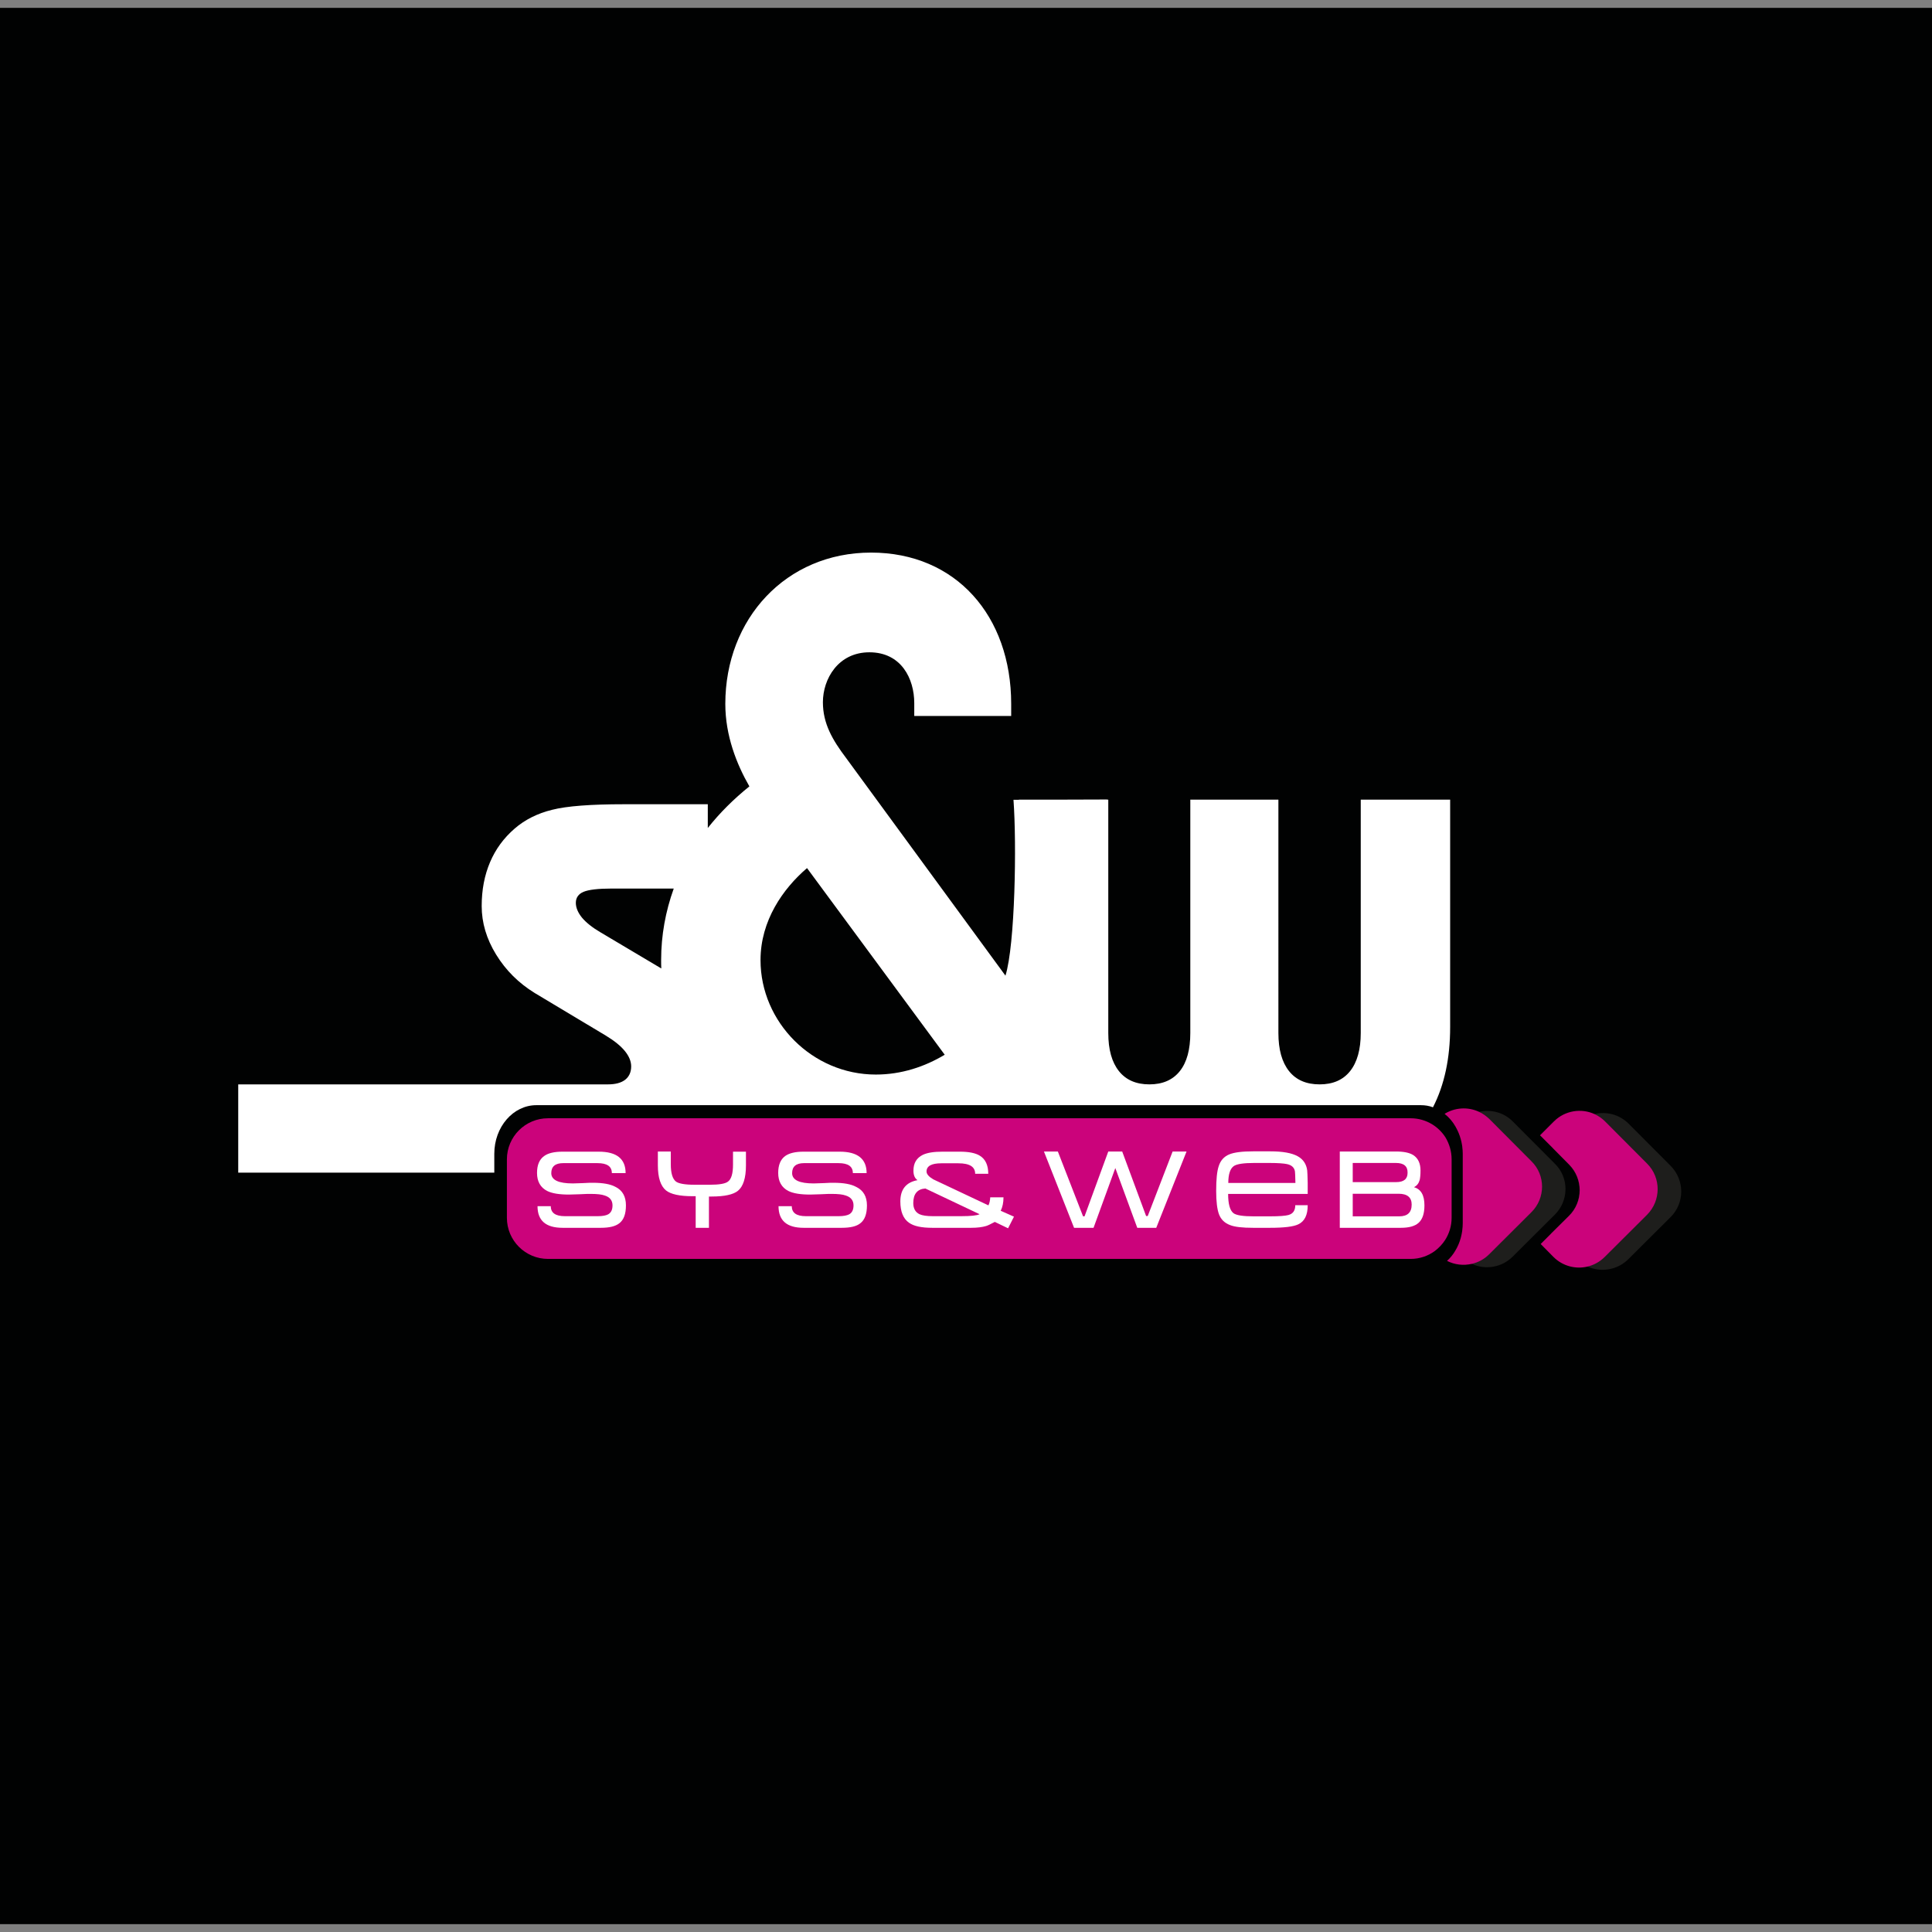 <?xml version="1.0" encoding="utf-8"?>
<!-- Generator: Adobe Illustrator 23.0.2, SVG Export Plug-In . SVG Version: 6.00 Build 0)  -->
<svg version="1.1" xmlns="http://www.w3.org/2000/svg" xmlns:xlink="http://www.w3.org/1999/xlink" x="0px" y="0px"
	 viewBox="0 0 118 118" style="enable-background:new 0 0 118 118;" xml:space="preserve">
<rect x="0" y="0" width="118" height="118" fill="#808080" stroke="none"/>
<style type="text/css">
	.st0{fill:#010202;}
	.st1{fill:#1E1E1C;}
	.st2{fill:#CB037B;}
	.st3{fill:#FFFFFF;}
</style>
<g id="Capa_1">
</g>
<g id="Layer_1">
	<g>
		<rect id="XMLID_24_" y="0.48" class="st0" width="118" height="117.04"/>
		<g id="XMLID_34_">
			<path id="XMLID_84_" class="st1" d="M102.03,74.34l-2.58,2.57c-0.68,0.67-1.68,0.82-2.5,0.44c-0.23-0.11-0.44-0.25-0.63-0.44
				l-1.58-1.58l1.08-1.07c0.87-0.86,0.87-2.26,0.01-3.13l-0.99-1l1.5-1.5c0.3-0.3,0.67-0.5,1.06-0.59c0.72-0.17,1.51,0.03,2.07,0.59
				l2.57,2.58C102.9,72.08,102.9,73.48,102.03,74.34z"/>
			<g id="XMLID_31_">
				<path id="XMLID_83_" class="st1" d="M94.97,74.18l-2.58,2.57c-0.67,0.67-1.67,0.82-2.48,0.45c-0.24-0.11-0.46-0.26-0.65-0.45
					l-0.36-0.36c0.29-0.48,0.45-1.06,0.45-1.68v-4.23c0-0.61-0.16-1.17-0.43-1.64l0.35-0.35c0.3-0.3,0.66-0.49,1.05-0.58
					c0.72-0.17,1.52,0.02,2.08,0.59l2.57,2.58C95.83,71.92,95.83,73.32,94.97,74.18z"/>
				<path id="XMLID_82_" class="st2" d="M93.53,74.04l-2.58,2.57c-0.3,0.3-0.66,0.49-1.05,0.58c-0.51,0.12-1.05,0.06-1.52-0.18
					c0.2-0.18,0.37-0.39,0.51-0.63c0.29-0.48,0.45-1.06,0.45-1.68v-4.23c0-0.61-0.16-1.17-0.43-1.64c-0.18-0.32-0.41-0.59-0.68-0.8
					c0.63-0.39,1.42-0.44,2.09-0.13c0.24,0.11,0.45,0.26,0.65,0.45l2.57,2.58C94.4,71.78,94.4,73.18,93.53,74.04z"/>
				<path id="XMLID_78_" class="st3" d="M30.19,70.47c0-1.64,1.15-2.97,2.57-2.97h54.02c0.26,0,0.51,0.04,0.74,0.13
					c0.7-1.36,1.05-3,1.05-4.9V48.84h-5.46v14.25c0,1.01-0.22,1.79-0.65,2.33c-0.43,0.54-1.05,0.81-1.86,0.81
					c-0.82,0-1.44-0.27-1.87-0.81c-0.43-0.54-0.65-1.31-0.65-2.33V48.84h-5.38v14.25c0,1.01-0.21,1.79-0.64,2.33
					c-0.43,0.54-1.05,0.81-1.86,0.81c-0.81,0-1.43-0.27-1.86-0.81c-0.43-0.54-0.65-1.31-0.65-2.33V48.84h-0.07c0,0,0-0.01,0-0.01
					l-3.1,0.01h-2.29v0.01l-0.33,0c0.2,2.68,0.1,8.85-0.49,10.74L51.68,46.3c-0.83-1.1-1.42-2.1-1.42-3.41
					c0-1.42,0.93-3.05,2.84-3.05c1.96,0,2.74,1.63,2.74,3.1v0.79h5.92v-0.74c0-5.36-3.37-9.24-8.56-9.24c-5.19,0-8.9,4.04-8.9,9.24
					c0,1.94,0.69,3.68,1.47,5.04c-0.97,0.78-1.82,1.63-2.54,2.54v-1.45h-5.11c-2.03,0-3.5,0.11-4.4,0.34
					c-0.9,0.22-1.67,0.61-2.29,1.15c-0.66,0.57-1.16,1.25-1.5,2.05c-0.34,0.8-0.51,1.69-0.51,2.68c0,1.01,0.29,2,0.88,2.96
					c0.59,0.96,1.37,1.74,2.36,2.35l4.34,2.6c0.53,0.32,0.92,0.64,1.17,0.95c0.25,0.31,0.38,0.62,0.38,0.93
					c0,0.36-0.13,0.63-0.37,0.82c-0.25,0.19-0.6,0.28-1.06,0.28H14.55v5.39h15.64V70.47z M49.29,53.02l8.41,11.4
					c-1.22,0.73-2.64,1.21-4.21,1.21c-3.87,0-7.04-3.2-7.04-6.99C46.45,56.23,47.82,54.28,49.29,53.02z M36.67,56.94
					c-0.51-0.3-0.88-0.6-1.13-0.9c-0.24-0.3-0.37-0.6-0.37-0.9c0-0.31,0.16-0.54,0.47-0.67c0.31-0.13,0.88-0.2,1.71-0.2h3.8
					c-0.5,1.39-0.77,2.85-0.77,4.37c0,0.17,0,0.34,0.01,0.51L36.67,56.94z"/>
				<path id="XMLID_77_" class="st2" d="M88.66,70.81v3.57c0,0.5-0.15,0.97-0.4,1.36c-0.17,0.26-0.38,0.48-0.63,0.67
					c-0.41,0.3-0.92,0.48-1.47,0.48H33.47c-1.38,0-2.51-1.12-2.51-2.51v-3.57c0-1.38,1.12-2.51,2.51-2.51h52.69
					c0.49,0,0.94,0.14,1.33,0.38c0.32,0.2,0.59,0.47,0.79,0.78C88.52,69.86,88.66,70.32,88.66,70.81z"/>
				<g id="XMLID_58_">
					<path id="XMLID_75_" class="st3" d="M38.23,73.62c0,0.52-0.13,0.88-0.4,1.09c-0.24,0.19-0.61,0.28-1.14,0.28h-2.33
						c-1.02,0-1.53-0.44-1.53-1.32h0.81c0,0.41,0.29,0.61,0.86,0.61h2.02c0.28,0,0.49-0.04,0.62-0.11c0.18-0.1,0.27-0.28,0.27-0.55
						c0-0.3-0.16-0.5-0.47-0.6c-0.19-0.07-0.47-0.1-0.85-0.1c-0.15,0-0.37,0-0.67,0.02c-0.3,0.01-0.52,0.02-0.67,0.02
						c-0.59,0-1.03-0.07-1.33-0.22c-0.41-0.21-0.62-0.58-0.62-1.1c0-0.48,0.14-0.82,0.43-1.03c0.24-0.18,0.62-0.27,1.12-0.27h2.22
						c1.1,0,1.64,0.44,1.64,1.31h-0.84c0-0.41-0.29-0.61-0.88-0.61H34.4c-0.48,0-0.73,0.2-0.73,0.61c0,0.42,0.44,0.63,1.32,0.63
						c0.14,0,0.34-0.01,0.62-0.02c0.27-0.02,0.48-0.02,0.61-0.02c0.6,0,1.06,0.08,1.37,0.25C38.02,72.7,38.23,73.08,38.23,73.62z"/>
					<path id="XMLID_73_" class="st3" d="M43.3,74.99h-0.81v-1.93h-0.2c-0.78,0-1.32-0.12-1.61-0.35c-0.33-0.27-0.5-0.78-0.5-1.54
						v-0.84h0.79v0.78c0,0.55,0.11,0.9,0.32,1.06c0.17,0.12,0.54,0.19,1.12,0.19h0.95c0.56,0,0.93-0.06,1.1-0.19
						c0.21-0.15,0.31-0.5,0.31-1.05v-0.78h0.79v0.84c0,0.77-0.17,1.29-0.49,1.55c-0.28,0.23-0.82,0.35-1.61,0.35H43.3V74.99z"/>
					<path id="XMLID_71_" class="st3" d="M52.95,73.62c0,0.52-0.13,0.88-0.4,1.09c-0.23,0.19-0.61,0.28-1.14,0.28h-2.33
						c-1.02,0-1.53-0.44-1.53-1.32h0.81c0,0.41,0.29,0.61,0.86,0.61h2.01c0.28,0,0.49-0.04,0.63-0.11c0.18-0.1,0.27-0.28,0.27-0.55
						c0-0.3-0.16-0.5-0.47-0.6c-0.19-0.07-0.47-0.1-0.84-0.1c-0.15,0-0.37,0-0.67,0.02c-0.3,0.01-0.52,0.02-0.67,0.02
						c-0.59,0-1.03-0.07-1.33-0.22c-0.41-0.21-0.62-0.58-0.62-1.1c0-0.48,0.14-0.82,0.42-1.03c0.25-0.18,0.62-0.27,1.12-0.27h2.22
						c1.09,0,1.64,0.44,1.64,1.31h-0.84c0-0.41-0.29-0.61-0.88-0.61h-2.1c-0.48,0-0.73,0.2-0.73,0.61c0,0.42,0.44,0.63,1.32,0.63
						c0.14,0,0.34-0.01,0.61-0.02c0.27-0.02,0.48-0.02,0.61-0.02c0.6,0,1.06,0.08,1.37,0.25C52.73,72.7,52.95,73.08,52.95,73.62z"/>
					<path id="XMLID_68_" class="st3" d="M61.93,74.31l-0.36,0.71l-0.81-0.39c-0.26,0.14-0.43,0.22-0.53,0.25
						c-0.23,0.07-0.54,0.11-0.91,0.11h-2.38c-0.66,0-1.13-0.1-1.42-0.31c-0.35-0.24-0.53-0.68-0.53-1.3c0-0.74,0.35-1.17,1.05-1.3
						c-0.17-0.11-0.25-0.31-0.25-0.58c0-0.46,0.19-0.78,0.58-0.97c0.28-0.13,0.67-0.19,1.2-0.19h1.05c0.55,0,0.96,0.08,1.23,0.25
						c0.34,0.21,0.51,0.58,0.51,1.1h-0.8c0-0.43-0.34-0.64-1.03-0.64h-1.04c-0.6,0-0.9,0.17-0.9,0.5c0,0.16,0.14,0.32,0.41,0.48
						l3.37,1.59c0.07-0.14,0.1-0.31,0.11-0.49h0.81c0,0.32-0.06,0.6-0.17,0.82L61.93,74.31z M59.83,74.16l-3.31-1.57
						c-0.49,0.03-0.74,0.33-0.74,0.89c0,0.33,0.13,0.56,0.38,0.68c0.17,0.08,0.45,0.12,0.82,0.12h1.73
						C59.29,74.28,59.67,74.24,59.83,74.16z"/>
					<path id="XMLID_66_" class="st3" d="M72.47,70.33l-1.85,4.66h-1.16l-1.34-3.65l-1.33,3.65H65.6l-1.84-4.66h0.85l1.54,3.96h0.09
						l1.45-3.96h0.85l1.46,3.94h0.1l1.52-3.94H72.47z"/>
					<path id="XMLID_63_" class="st3" d="M79.87,73.62c0,0.59-0.19,0.98-0.58,1.16c-0.29,0.14-0.86,0.21-1.72,0.21h-1.03
						c-0.65,0-1.13-0.05-1.42-0.17c-0.32-0.12-0.55-0.34-0.67-0.66c-0.11-0.3-0.17-0.77-0.17-1.42c0-0.7,0.05-1.2,0.15-1.5
						c0.11-0.36,0.33-0.6,0.64-0.73c0.31-0.13,0.8-0.19,1.48-0.19h1.03c0.76,0,1.32,0.1,1.68,0.3c0.34,0.19,0.53,0.48,0.58,0.87
						c0.01,0.08,0.02,0.33,0.03,0.76c0,0,0,0.02,0,0.03l0,0.64h-4.86c0,0.62,0.11,1.01,0.33,1.18c0.18,0.13,0.59,0.19,1.23,0.19
						h0.98c0.59,0,0.96-0.03,1.14-0.08c0.29-0.08,0.42-0.28,0.42-0.6H79.87z M79.12,72.25c-0.01-0.43-0.02-0.67-0.03-0.71
						c-0.04-0.23-0.2-0.38-0.48-0.44c-0.18-0.04-0.54-0.07-1.06-0.07H76.6c-0.63,0-1.04,0.06-1.23,0.18
						c-0.23,0.15-0.35,0.5-0.35,1.04H79.12z"/>
					<path id="XMLID_59_" class="st3" d="M85.56,74.99h-3.73v-4.66h3.43c0.47,0,0.82,0.07,1.06,0.22c0.29,0.19,0.44,0.5,0.44,0.94
						c0,0.25-0.02,0.45-0.05,0.58c-0.06,0.21-0.17,0.35-0.35,0.44C86.79,72.63,87,73,87,73.62c0,0.5-0.12,0.85-0.35,1.06
						C86.42,74.89,86.06,74.99,85.56,74.99z M85.26,71.03h-2.64v1.17h2.65c0.47,0,0.7-0.19,0.7-0.57
						C85.98,71.23,85.74,71.03,85.26,71.03z M85.42,72.91h-2.8v1.38h2.84c0.51,0,0.76-0.24,0.76-0.72
						C86.22,73.13,85.95,72.91,85.42,72.91z"/>
				</g>
				<path id="XMLID_57_" class="st2" d="M100.59,74.2l-2.58,2.57c-0.3,0.3-0.67,0.5-1.06,0.59c-0.72,0.17-1.51-0.03-2.07-0.59
					l-0.78-0.79l0.65-0.65l1.08-1.07c0.87-0.86,0.87-2.26,0.01-3.13l-0.99-1l-0.79-0.79l0.85-0.85c0.67-0.67,1.68-0.82,2.49-0.44
					c0.23,0.11,0.44,0.25,0.63,0.44l2.57,2.58C101.46,71.93,101.46,73.33,100.59,74.2z"/>
			</g>
		</g>
	</g>
</g>
</svg>
